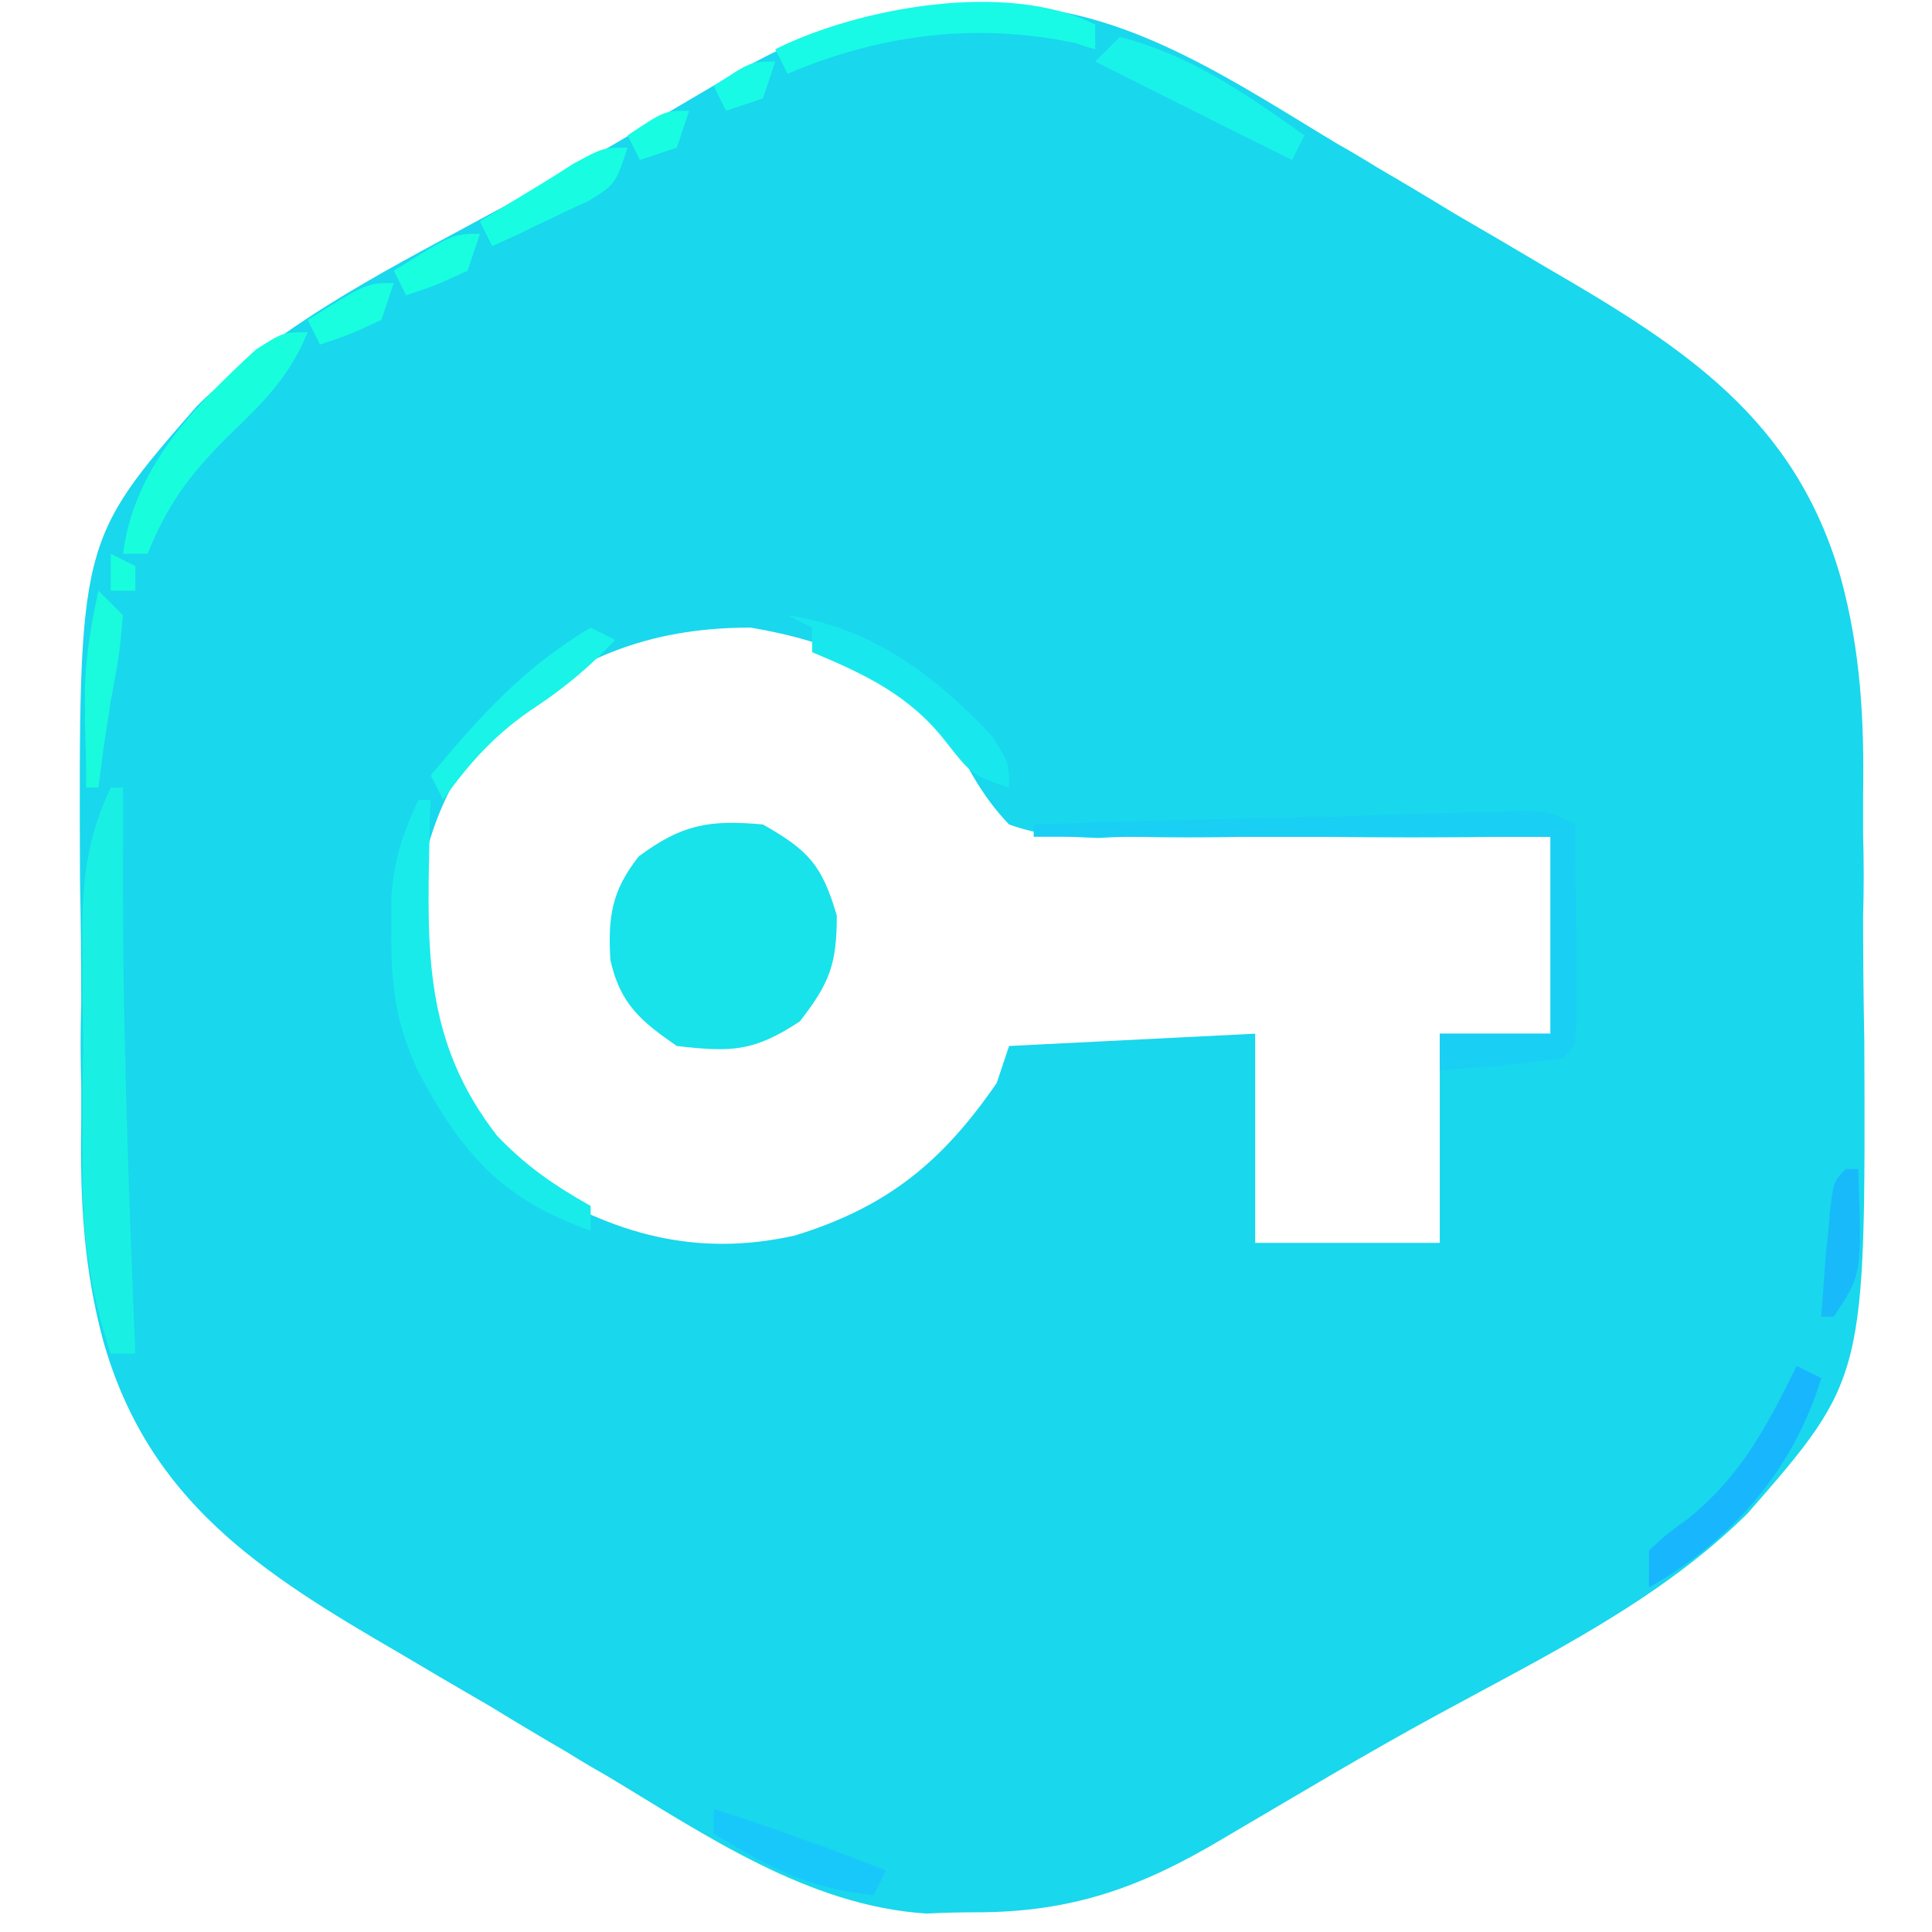 <svg version="1.2" xmlns="http://www.w3.org/2000/svg" viewBox="0 0 157 157" width="120" height="120">
	<title>secure_vpn-svg-svg</title>
	<style>
		.s0 { fill: #19d7ec } 
		.s1 { fill: #18e2ea } 
		.s2 { fill: #19f0e3 } 
		.s3 { fill: #19cff4 } 
		.s4 { fill: #19ebeb } 
		.s5 { fill: #18fae5 } 
		.s6 { fill: #18fedd } 
		.s7 { fill: #18b6fd } 
		.s8 { fill: #18e8ed } 
		.s9 { fill: #18fde1 } 
		.s10 { fill: #19f2e9 } 
		.s11 { fill: #19f3e8 } 
		.s12 { fill: #19c8fb } 
		.s13 { fill: #18fedf } 
		.s14 { fill: #1afadc } 
		.s15 { fill: #18bafa } 
	</style>
	<path fill-rule="evenodd" class="s0" d="m78.8 0.6c1.9 0 1.9 0 3.9-0.1 9.6 0.6 18 6.4 26 11.2q1.6 0.9 3.2 1.9 3.1 1.8 6.2 3.7 3.8 2.2 7.5 4.4c11.2 6.5 20.3 12.3 24 25.3 1.6 5.9 1.9 11.5 1.8 17.6q0 1.5 0 3.2 0.1 3.3 0 6.7 0 5 0.1 10.1c0.1 27.4 0.1 27.4-9.5 38.4-7.2 7.1-16.3 11.5-25.1 16.3-5.9 3.2-11.7 6.7-17.5 10.1-6.7 4-12.3 6-20.1 6q-2 0-4 0.1c-9.6-0.6-18-6.4-26-11.2q-1.6-0.9-3.2-1.9-3.1-1.8-6.2-3.7-3.8-2.2-7.5-4.4c-11.2-6.5-20.3-12.3-24-25.3-1.6-5.9-1.9-11.5-1.8-17.6q0-1.5 0-3.2-0.1-3.3 0-6.7 0-5-0.1-10.1c-0.1-27.4-0.1-27.4 9.5-38.4 7.2-7.1 16.3-11.5 25.1-16.3 5.9-3.2 11.7-6.7 17.5-10.1 6.7-4 12.3-6 20.2-6zm-38.8 58.4c-5.5 6.7-6.8 13.5-6 22 1.3 6.1 4.4 10.9 9 15 6.8 4.3 13.6 6.2 21.6 4.4 7.5-2.3 12-6 16.4-12.4q0.5-1.5 1-3c9.9-0.5 9.9-0.5 20-1 0 5.6 0 11.2 0 17q7.4 0 15 0c0-5.6 0-11.2 0-17 3 0 5.9 0 9 0 0-5.3 0-10.6 0-16q-2 0-4 0-7.2 0.1-14.5 0-3.2 0-6.3 0-4.6 0.1-9.1 0-1.4 0-2.8 0.1c-2.7-0.1-4.8-0.2-7.3-1.1-2.3-2.4-3.6-5-5-8-4.6-4.8-9.5-6.9-16-8-8.5 0-14.5 2.6-21 8z"/>
	<path class="s1" d="m62 67c3.7 2.1 4.8 3.3 6 7.4 0 4-0.6 5.5-3 8.6-3.8 2.5-5.6 2.5-10 2-2.9-2-4.6-3.4-5.4-7-0.2-3.5 0.1-5.6 2.3-8.4 3.5-2.6 5.7-3 10.1-2.6z"/>
	<path class="s2" d="m9 64q0.5 0 1 0 0 1.6 0 3.2c-0.1 14.3 0.4 28.5 1 42.8q-1 0-2 0c-1.7-5.1-2.3-9.6-2.3-14.9q0-1.1 0-2.3 0-2.3 0-4.6 0.1-3.5 0-7 0-2.3 0-4.5 0-1.1 0-2.1c0.1-4 0.6-7 2.3-10.6z"/>
	<path class="s3" d="m128 67q0 4.5 0.1 8.9 0 1.3 0 2.6 0 1.2 0 2.5 0 1.1 0 2.2c-0.1 1.8-0.1 1.8-1.1 2.8q-2.5 0.3-5.1 0.6c-1.3 0.1-1.3 0.1-2.7 0.2q-1.1 0.1-2.2 0.2 0-1.5 0-3c3 0 5.9 0 9 0 0-5.3 0-10.6 0-16-13.9 0-27.7 0-42 0q0-0.5 0-1 8.9-0.3 17.8-0.5 3.1-0.1 6.1-0.1 4.4-0.2 8.7-0.3 1.4 0 2.8-0.1c1.2 0 1.2 0 2.5 0 1.1-0.1 1.1-0.1 2.3-0.1 1.8 0.1 1.8 0.1 3.8 1.1z"/>
	<path class="s4" d="m34 65q0.5 0 1 0-0.1 1.6-0.1 3.2c-0.2 9.2-0.4 16.5 5.5 24.1 2.4 2.5 4.6 4 7.6 5.7q0 1 0 2c-7.2-2.5-10.5-6.3-14-12.9-1.8-3.8-2.2-6.8-2.2-11q0-1.5 0-3.1c0.2-3.1 0.9-5.2 2.2-8z"/>
	<path class="s5" d="m89 2q0 1 0 2-0.8-0.2-1.6-0.5c-8.1-1.7-15.9-0.7-23.4 2.5q-0.5-1-1-2c6.8-3.4 18.9-5.6 26-2zm-26 3q-0.5 1.5-1 3-1.5 0.5-3 1-0.5-1-1-2c3-2 3-2 5-2z"/>
	<path class="s6" d="m25 27c-1.4 3.4-3.3 5.4-5.9 7.9-3.3 3.2-5.4 5.8-7.1 10.1q-1 0-2 0c0.9-7 5.7-11.9 10.8-16.6 2.2-1.4 2.2-1.4 4.2-1.4zm-16 18c1 0.5 1 0.5 2 1q0 1 0 2-1 0-2 0 0-1.5 0-3z"/>
	<path class="s7" d="m146 111q1 0.5 2 1c-2.3 7.5-7.3 13.2-14 17q0-1.5 0-3c1.4-1.3 1.4-1.3 3.2-2.6 4.3-3.5 6.4-7.5 8.8-12.4z"/>
	<path class="s8" d="m64 50c6.8 1 11.9 4.8 16.6 9.8 1.4 2.2 1.4 2.2 1.4 4.2-3-1-3-1-5.2-3.8-2.9-3.7-6.5-5.4-10.8-7.2q0-1 0-2-1-0.5-2-1z"/>
	<path class="s9" d="m56 9q-0.5 1.5-1 3-1.5 0.5-3 1-0.5-1-1-2c3-2 3-2 5-2zm-5 3c-1 3-1 3-3.3 4.4q-1.4 0.6-2.8 1.3-1.3 0.6-2.7 1.3-1.1 0.5-2.2 1-0.5-1-1-2 2.4-1.5 4.9-3c1.3-0.8 1.3-0.8 2.7-1.7 2.4-1.3 2.4-1.3 4.4-1.3z"/>
	<path class="s10" d="m91 3c5.8 1.5 10.2 4.6 15 8q-0.5 1-1 2c-5.3-2.6-10.6-5.3-16-8q1-1 2-2z"/>
	<path class="s11" d="m48 51q1 0.5 2 1c-2 2.1-4 3.8-6.4 5.4-3.2 2.1-5.4 4.5-7.6 7.6q-0.5-1-1-2c4-4.8 7.6-8.8 13-12z"/>
	<path class="s12" d="m58 147c4.7 1.5 9.4 3.2 14 5q-0.5 1-1 2c-5.3-0.5-8.6-2.3-13-5q0-1 0-2z"/>
	<path class="s13" d="m39 19q-0.5 1.5-1 3c-2.6 1.2-2.6 1.2-5 2q-0.5-1-1-2c4.8-3 4.8-3 7-3zm-7 4q-0.5 1.5-1 3c-2.6 1.2-2.6 1.2-5 2q-0.5-1-1-2c4.8-3 4.8-3 7-3z"/>
	<path class="s14" d="m8 48q1 1 2 2c-0.3 3.2-0.3 3.2-1 7q-0.3 1.9-0.6 3.9-0.2 1.5-0.4 3.1-0.5 0-1 0 0-2.6-0.1-5.2 0-1.4 0-2.9c0.1-2.8 0.5-5.2 1.1-7.9z"/>
	<path class="s15" d="m150 95q0.5 0 1 0c0.3 8.6 0.3 8.6-2 12q-0.5 0-1 0 0.2-2.7 0.4-5.4 0.2-1.5 0.3-3.1c0.3-2.5 0.3-2.5 1.3-3.5z"/>
</svg>
